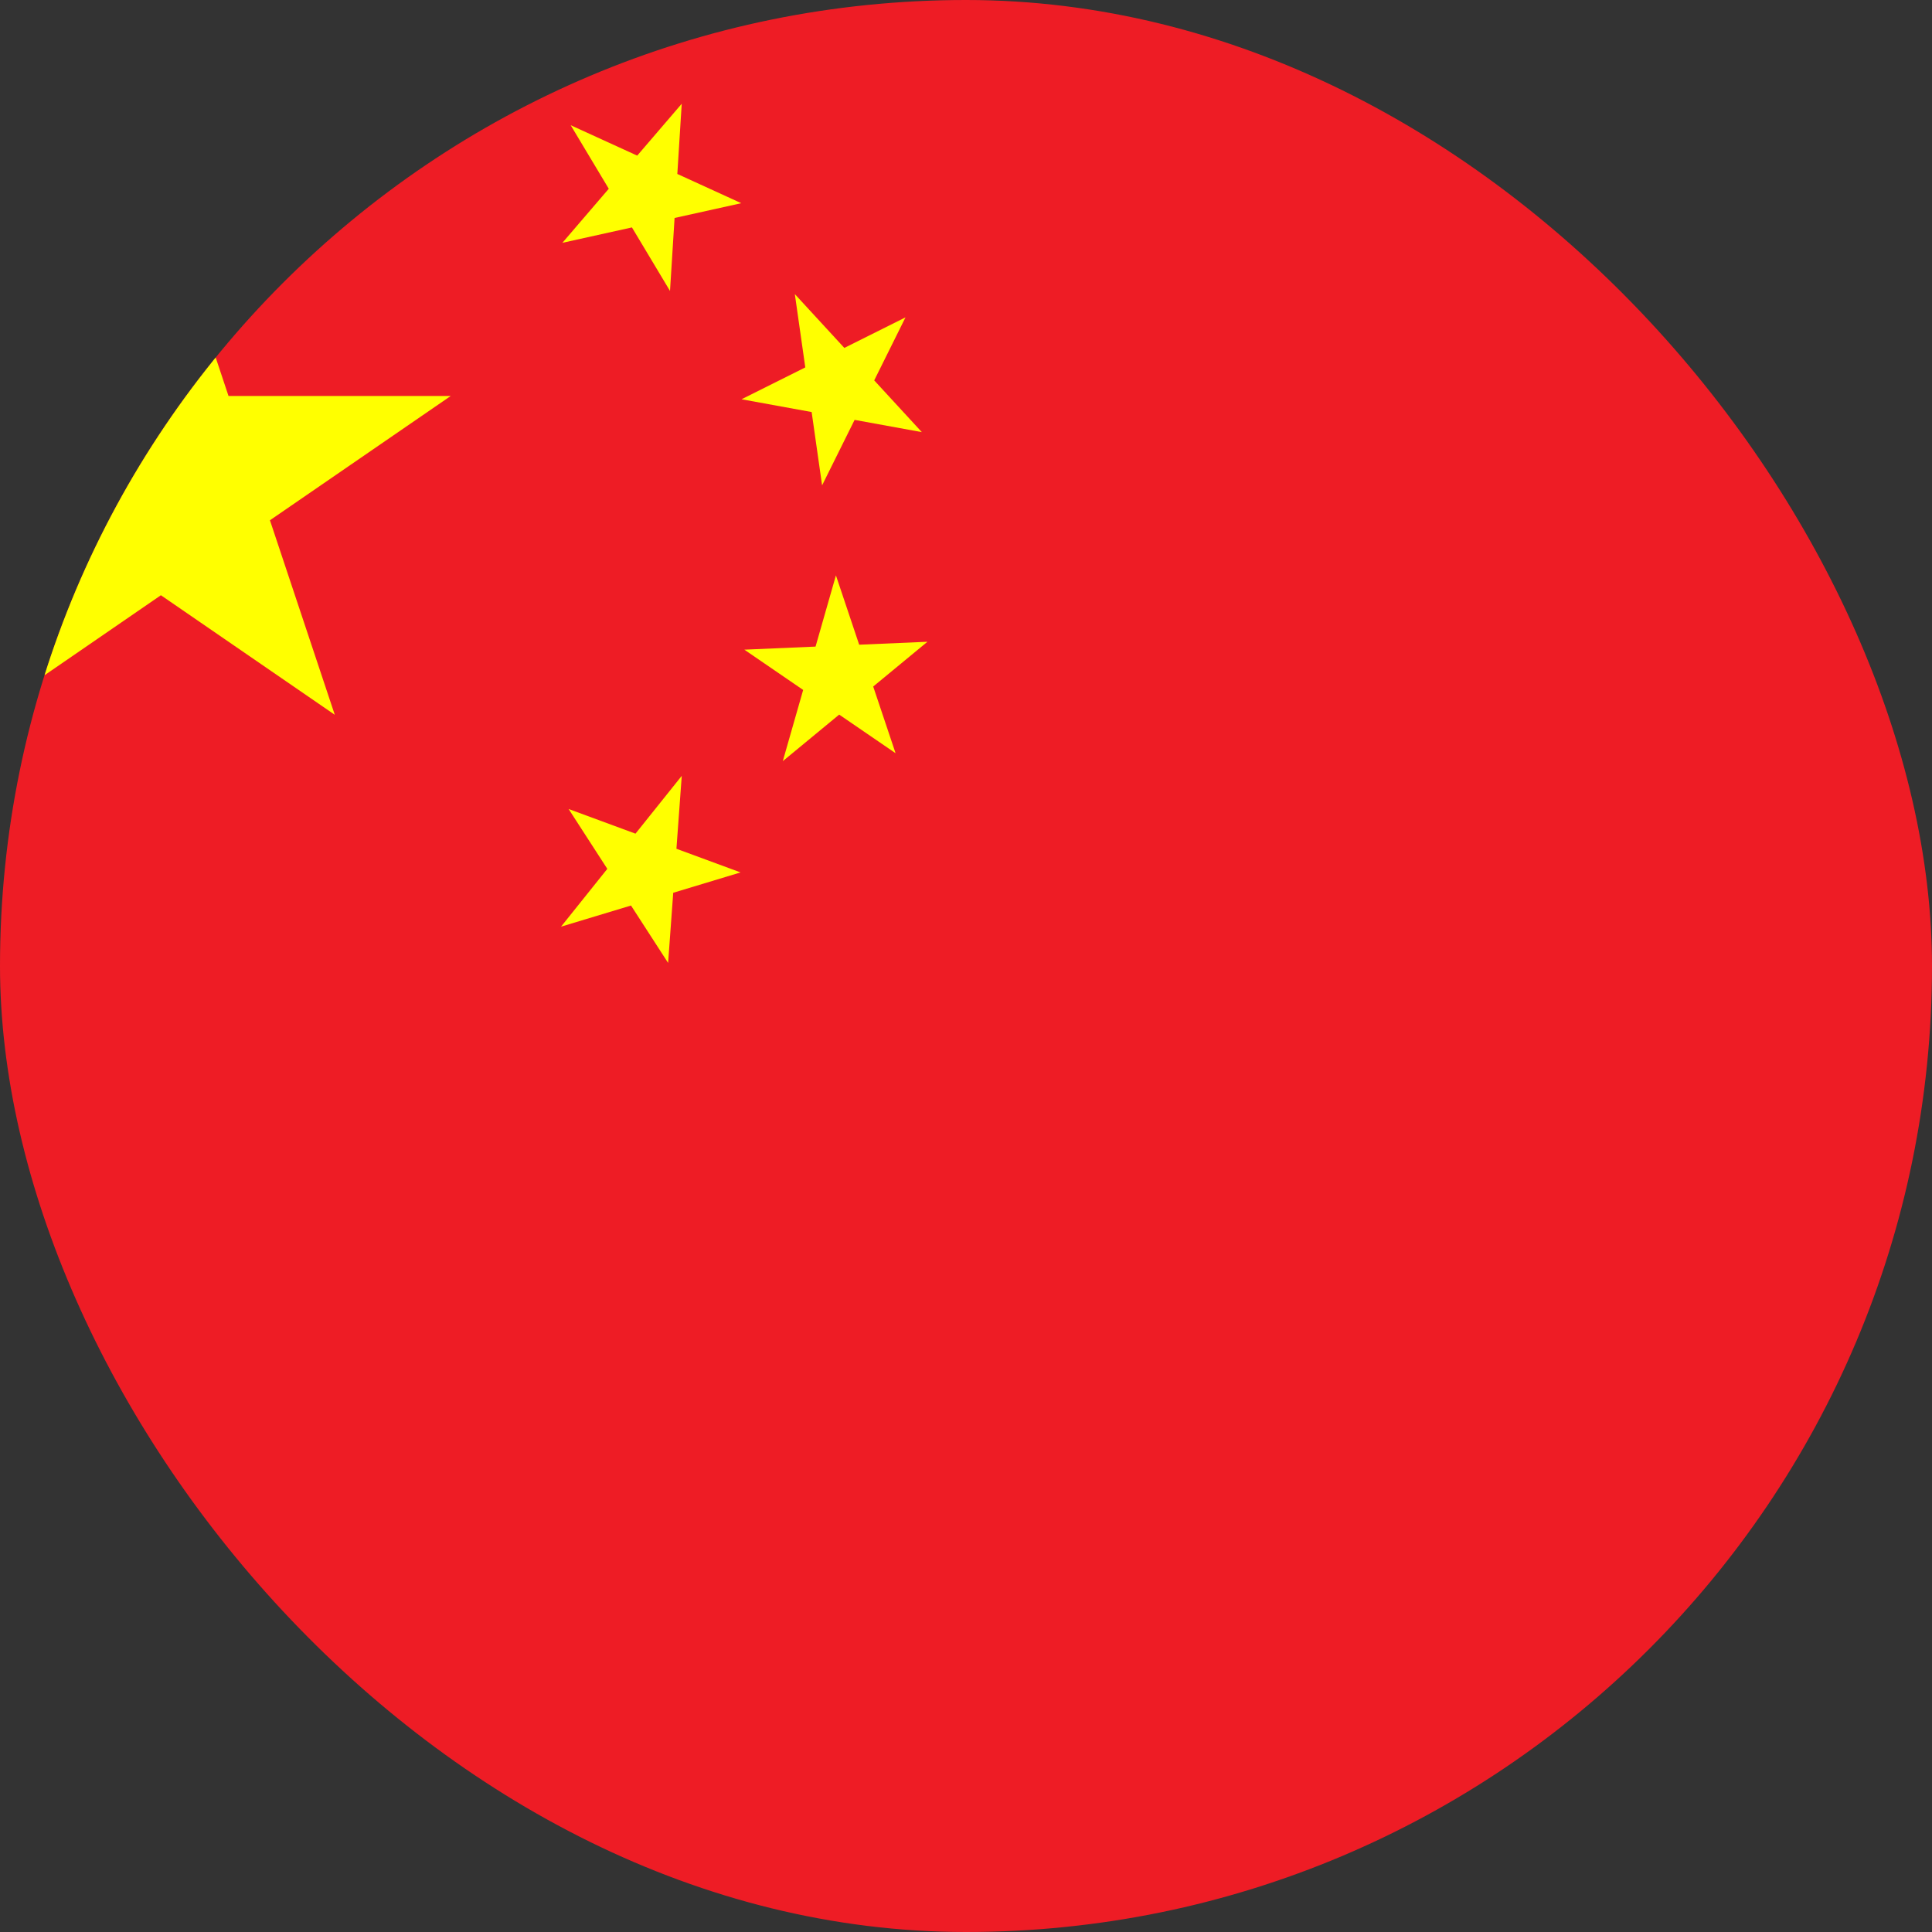 <svg width="64" height="64" viewBox="0 0 64 64" fill="none" xmlns="http://www.w3.org/2000/svg">
<rect x="0" y="0" width="64" height="64" fill="#333333" stroke="none"/>
<g clip-path="url(#clip0_423_8244)">
<g clip-path="url(#clip1_423_8244)">
<g clip-path="url(#clip2_423_8244)">
<path d="M-10.668 0H74.665V64H-10.668V0Z" fill="#EE1C25"/>
<path d="M-0.43 23.678L5.33 6.398L11.09 23.678L-4.27 13.118H14.93L-0.43 23.678Z" fill="#FFFF00"/>
<path d="M24.556 6.731L18.629 8.044L22.583 3.437L22.195 9.638L18.905 4.148L24.556 6.731Z" fill="#FFFF00"/>
<path d="M30.537 14.315L24.564 13.226L29.996 10.513L27.233 16.078L26.33 9.743L30.537 14.315Z" fill="#FFFF00"/>
<path d="M29.667 24.951L24.657 21.521L30.723 21.259L25.931 25.214L27.691 19.06L29.667 24.951Z" fill="#FFFF00"/>
<path d="M22.132 31.898L18.836 26.799L24.532 28.9L18.585 30.697L22.584 25.701L22.132 31.898Z" fill="#FFFF00"/>
</g>
</g>
</g>
<defs>
<clipPath id="clip0_423_8244">
<rect width="64" height="64" rx="32" fill="white"/>
</clipPath>
<clipPath id="clip1_423_8244">
<rect width="64" height="64" fill="white"/>
</clipPath>
<clipPath id="clip2_423_8244">
<rect width="85.333" height="64" fill="white" transform="translate(-10.668)"/>
</clipPath>
</defs>
</svg>
